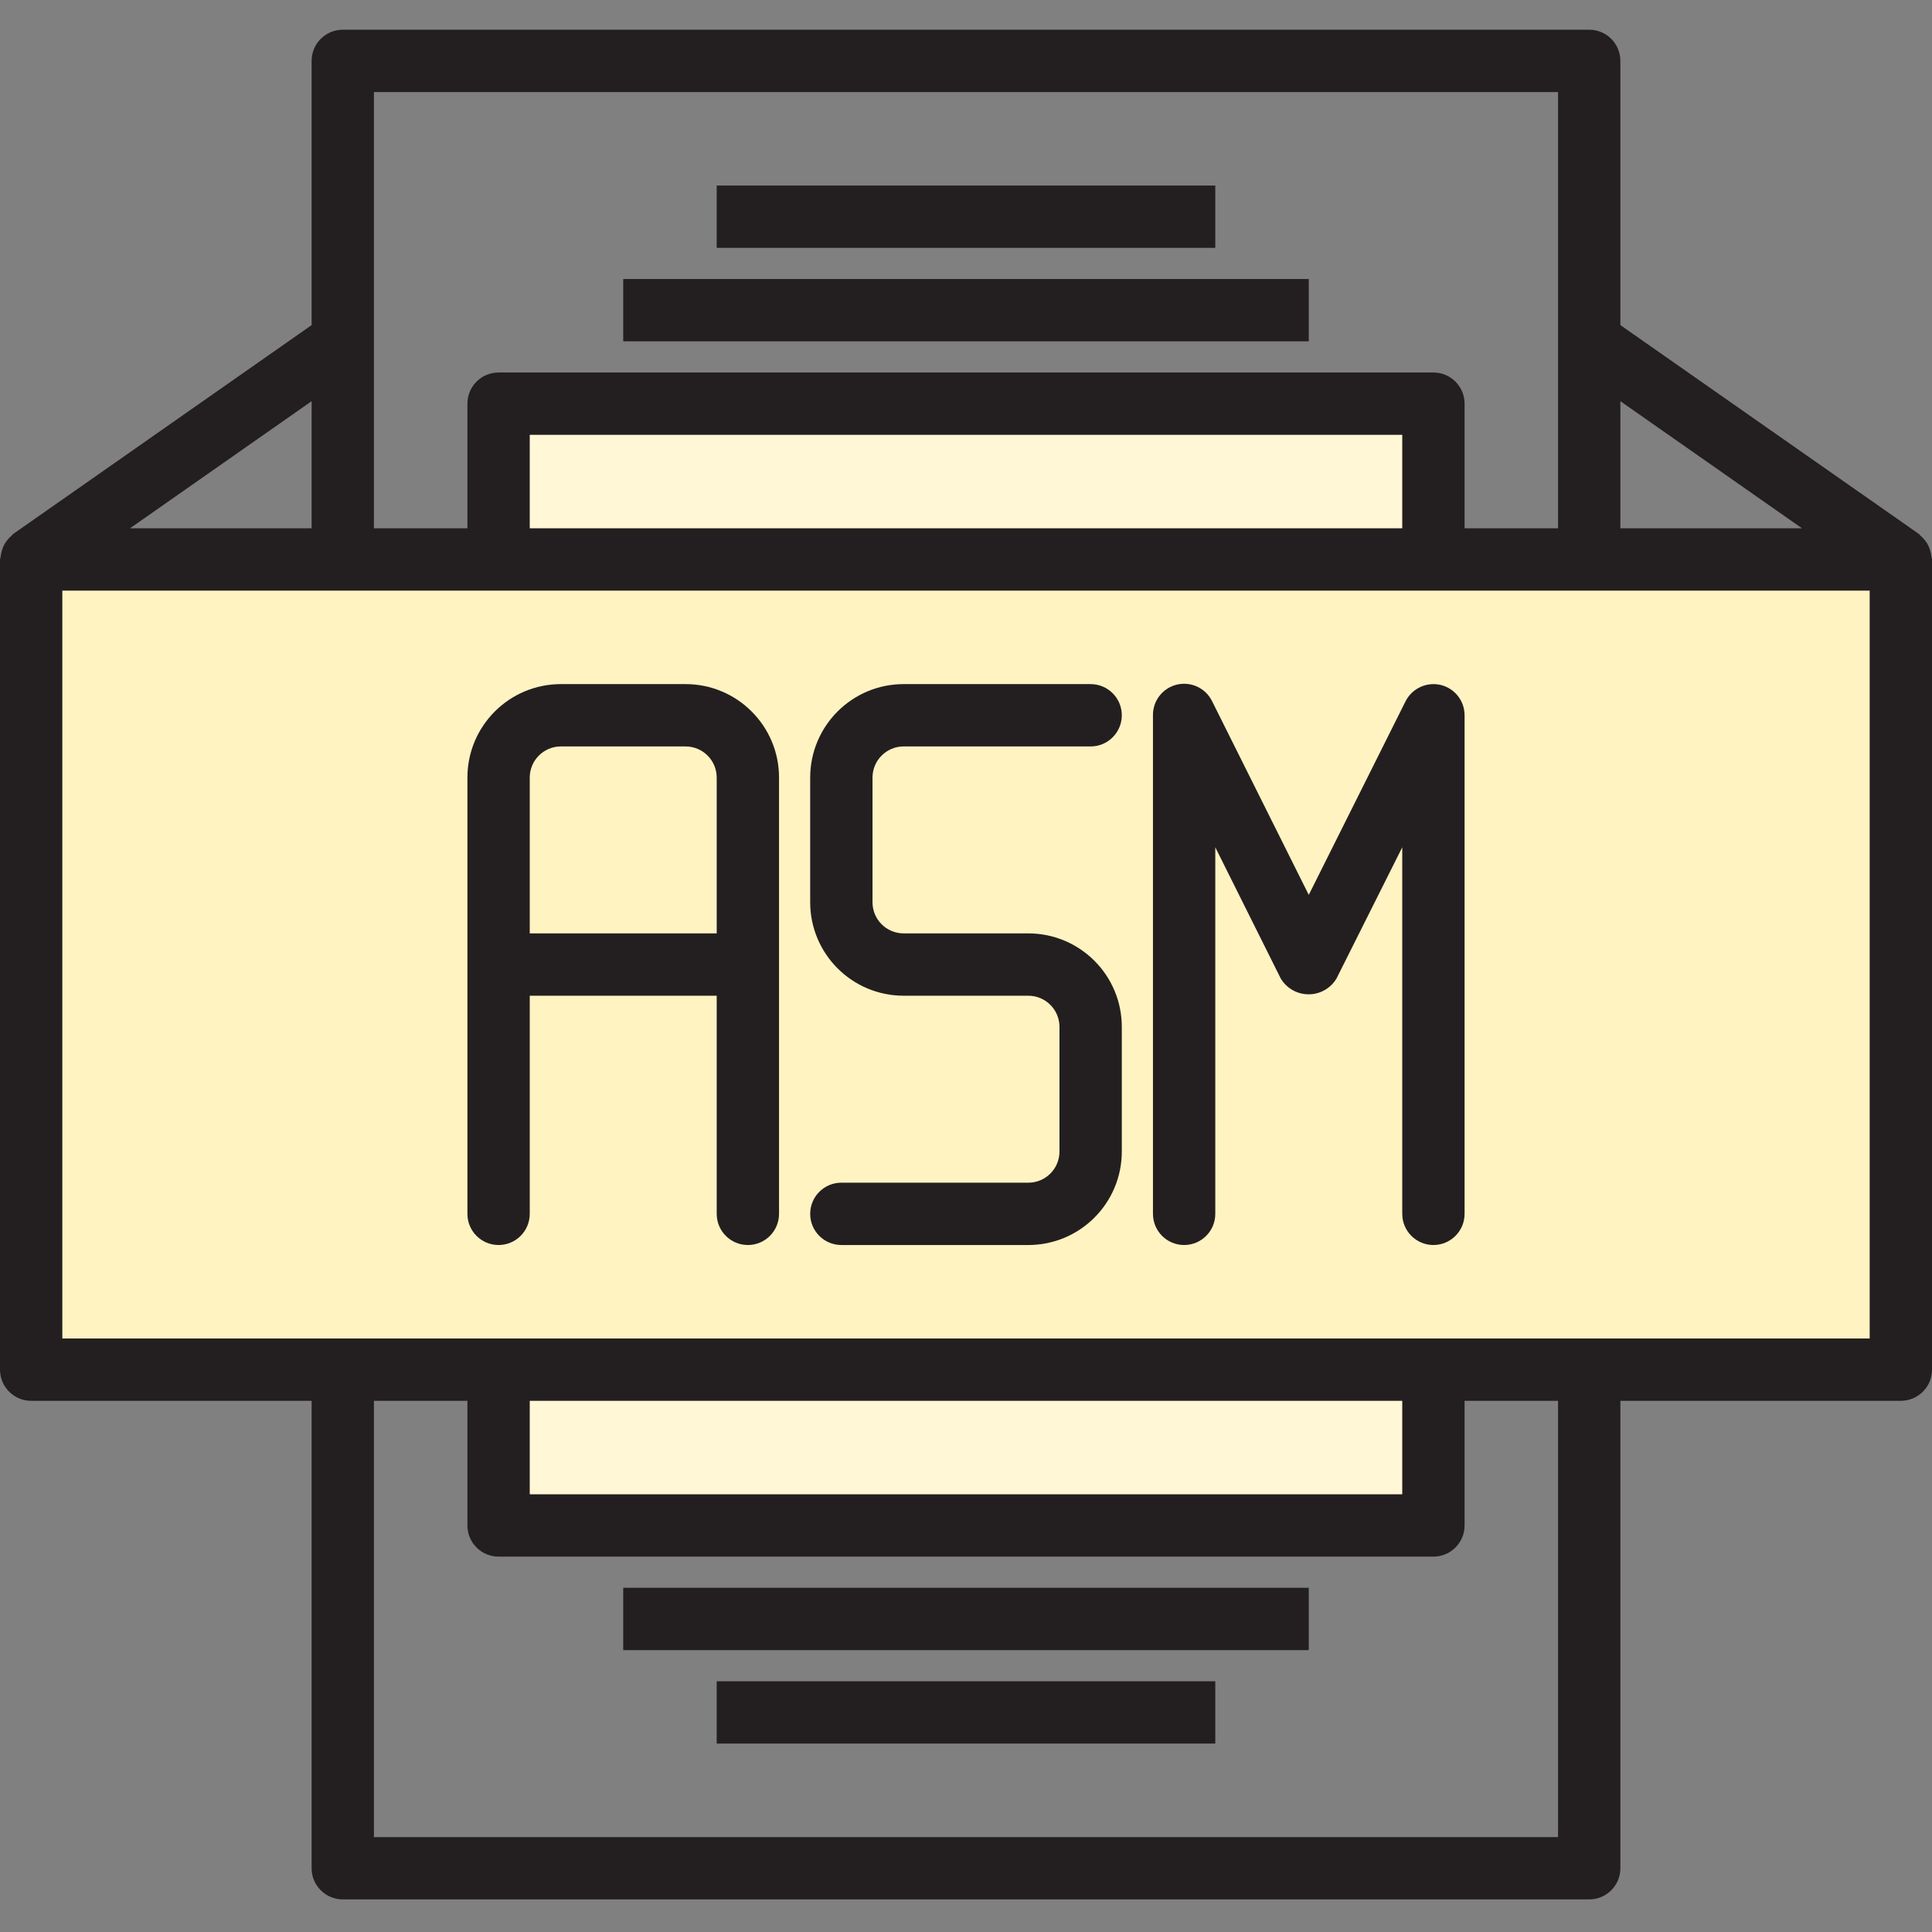 <svg xmlns="http://www.w3.org/2000/svg" height="650pt" version="1.1" viewBox="0 -10 650.001 650" width="650pt">
<rect x="0" y="-10" width="650.001" height="650" fill="#808080" stroke="none"/>
<g id="surface1">
<path d="M 482.258 178.227 L 10.484 178.227 L 10.484 450.805 L 639.516 450.805 L 639.516 178.227 Z M 251.613 314.516 L 167.742 314.516 L 167.742 251.613 C 167.742 240.035 177.129 230.645 188.711 230.645 L 230.645 230.645 C 242.223 230.645 251.613 240.035 251.613 251.613 Z M 304.031 314.516 L 345.965 314.516 C 357.547 314.516 366.934 323.906 366.934 335.484 L 366.934 377.418 C 366.934 389 357.547 398.387 345.965 398.387 C 357.547 398.387 366.934 389 366.934 377.418 L 366.934 335.484 C 366.934 323.906 357.547 314.516 345.965 314.516 L 304.031 314.516 C 292.449 314.516 283.062 305.129 283.062 293.547 L 283.062 251.613 C 283.062 240.035 292.449 230.645 304.031 230.645 C 292.449 230.645 283.062 240.035 283.062 251.613 L 283.062 293.547 C 283.062 305.129 292.449 314.516 304.031 314.516 Z M 482.258 398.387 L 482.258 230.645 L 440.32 314.516 L 398.387 230.645 L 440.32 314.516 L 482.258 230.645 Z M 482.258 398.387 " style=" stroke:none;fill-rule:nonzero;fill:rgb(100%,95.294%,76.078%);fill-opacity:1;"/>
<path d="M 230.645 230.645 L 188.711 230.645 C 177.129 230.645 167.742 240.035 167.742 251.613 L 167.742 314.516 L 251.613 314.516 L 251.613 251.613 C 251.613 240.035 242.223 230.645 230.645 230.645 Z M 230.645 230.645 " style=" stroke:none;fill-rule:nonzero;fill:rgb(100%,95.294%,76.078%);fill-opacity:1;"/>
<path d="M 167.742 450.805 L 482.258 450.805 L 482.258 503.227 L 167.742 503.227 Z M 167.742 450.805 " style=" stroke:none;fill-rule:nonzero;fill:rgb(100%,96.863%,83.922%);fill-opacity:1;"/>
<path d="M 167.742 125.805 L 482.258 125.805 L 482.258 178.227 L 167.742 178.227 Z M 167.742 125.805 " style=" stroke:none;fill-rule:nonzero;fill:rgb(100%,96.863%,83.922%);fill-opacity:1;"/>
<path d="M 209.676 83.871 L 440.32 83.871 L 440.32 104.84 L 209.676 104.84 Z M 209.676 83.871 " style=" stroke:none;fill-rule:nonzero;fill:rgb(13.725%,12.157%,12.549%);fill-opacity:1;"/>
<path d="M 241.129 52.418 L 408.871 52.418 L 408.871 73.387 L 241.129 73.387 Z M 241.129 52.418 " style=" stroke:none;fill-rule:nonzero;fill:rgb(13.725%,12.157%,12.549%);fill-opacity:1;"/>
<path d="M 209.676 524.195 L 440.32 524.195 L 440.32 545.16 L 209.676 545.16 Z M 209.676 524.195 " style=" stroke:none;fill-rule:nonzero;fill:rgb(13.725%,12.157%,12.549%);fill-opacity:1;"/>
<path d="M 241.129 555.645 L 408.871 555.645 L 408.871 576.613 L 241.129 576.613 Z M 241.129 555.645 " style=" stroke:none;fill-rule:nonzero;fill:rgb(13.725%,12.157%,12.549%);fill-opacity:1;"/>
<path d="M 649.82 177.344 C 649.758 176.633 649.613 175.93 649.402 175.25 C 649.23 174.617 648.992 174 648.699 173.414 C 648.398 172.848 648.047 172.312 647.652 171.809 C 647.215 171.238 646.715 170.719 646.164 170.258 C 645.934 170.059 645.809 169.785 645.555 169.617 L 545.16 99.375 L 545.16 10.484 C 545.16 4.695 540.465 0 534.676 0 L 115.32 0 C 109.531 0 104.84 4.695 104.84 10.484 L 104.84 99.379 L 4.477 169.617 C 4.223 169.785 4.098 170.059 3.867 170.258 C 3.316 170.719 2.816 171.242 2.379 171.809 C 1.98 172.312 1.633 172.848 1.332 173.414 C 1.035 174 0.801 174.617 0.629 175.25 C 0.414 175.93 0.273 176.633 0.211 177.348 C 0.125 177.637 0.055 177.93 0 178.227 L 0 450.805 C 0 456.598 4.695 461.289 10.484 461.289 L 104.84 461.289 L 104.84 618.547 C 104.84 624.34 109.531 629.031 115.324 629.031 L 534.68 629.031 C 540.469 629.031 545.16 624.34 545.16 618.547 L 545.16 461.289 L 639.516 461.289 C 645.309 461.289 650 456.598 650 450.805 L 650 178.227 C 649.957 177.93 649.895 177.637 649.82 177.344 Z M 606.262 167.742 L 545.16 167.742 L 545.16 124.977 Z M 524.191 20.969 L 524.191 167.742 L 492.742 167.742 L 492.742 125.805 C 492.742 120.016 488.047 115.324 482.258 115.324 L 167.742 115.324 C 161.949 115.324 157.258 120.016 157.258 125.805 L 157.258 167.742 L 125.805 167.742 L 125.805 20.969 Z M 178.227 167.742 L 178.227 136.289 L 471.773 136.289 L 471.773 167.742 Z M 104.84 167.742 L 43.738 167.742 L 104.84 124.977 Z M 524.191 608.066 L 125.805 608.066 L 125.805 461.289 L 157.258 461.289 L 157.258 503.227 C 157.258 509.016 161.949 513.711 167.742 513.711 L 482.258 513.711 C 488.047 513.711 492.742 509.016 492.742 503.227 L 492.742 461.289 L 524.191 461.289 Z M 471.773 461.289 L 471.773 492.742 L 178.227 492.742 L 178.227 461.289 Z M 629.031 440.324 L 20.969 440.324 L 20.969 188.711 L 629.031 188.711 Z M 629.031 440.324 " style=" stroke:none;fill-rule:nonzero;fill:rgb(13.725%,12.157%,12.549%);fill-opacity:1;"/>
<path d="M 230.645 220.16 L 188.711 220.16 C 171.34 220.16 157.258 234.242 157.258 251.613 L 157.258 398.387 C 157.258 404.176 161.949 408.871 167.742 408.871 C 173.531 408.871 178.227 404.176 178.227 398.387 L 178.227 325 L 241.129 325 L 241.129 398.387 C 241.129 404.176 245.82 408.871 251.613 408.871 C 257.402 408.871 262.098 404.176 262.098 398.387 L 262.098 251.613 C 262.098 234.242 248.016 220.16 230.645 220.16 Z M 178.227 304.031 L 178.227 251.613 C 178.227 245.824 182.918 241.129 188.711 241.129 L 230.645 241.129 C 236.434 241.129 241.129 245.824 241.129 251.613 L 241.129 304.031 Z M 178.227 304.031 " style=" stroke:none;fill-rule:nonzero;fill:rgb(13.725%,12.157%,12.549%);fill-opacity:1;"/>
<path d="M 304.031 241.129 L 366.934 241.129 C 372.723 241.129 377.418 236.434 377.418 230.645 C 377.418 224.855 372.723 220.16 366.934 220.16 L 304.031 220.16 C 286.66 220.16 272.578 234.242 272.578 251.613 L 272.578 293.547 C 272.578 310.918 286.66 325 304.031 325 L 345.965 325 C 351.758 325 356.449 329.695 356.449 335.484 L 356.449 377.418 C 356.449 383.211 351.758 387.902 345.965 387.902 L 283.062 387.902 C 277.273 387.902 272.578 392.598 272.578 398.387 C 272.578 404.176 277.273 408.871 283.062 408.871 L 345.965 408.871 C 363.336 408.871 377.418 394.789 377.418 377.418 L 377.418 335.484 C 377.418 318.113 363.336 304.031 345.965 304.031 L 304.031 304.031 C 298.242 304.031 293.547 299.34 293.547 293.547 L 293.547 251.613 C 293.547 245.824 298.242 241.129 304.031 241.129 Z M 304.031 241.129 " style=" stroke:none;fill-rule:nonzero;fill:rgb(13.725%,12.157%,12.549%);fill-opacity:1;"/>
<path d="M 484.668 220.434 C 479.934 219.34 475.062 221.621 472.875 225.961 L 440.32 291.074 L 407.82 225.961 C 405.301 220.75 399.027 218.57 393.816 221.09 C 390.16 222.863 387.855 226.582 387.902 230.645 L 387.902 398.387 C 387.902 404.176 392.598 408.871 398.387 408.871 C 404.176 408.871 408.871 404.176 408.871 398.387 L 408.871 275.055 L 430.887 319.203 C 433.977 324.387 440.68 326.082 445.863 322.992 C 447.422 322.062 448.723 320.762 449.652 319.203 L 471.773 275.055 L 471.773 398.387 C 471.773 404.176 476.469 408.871 482.258 408.871 C 488.047 408.871 492.742 404.176 492.742 398.387 L 492.742 230.645 C 492.746 225.781 489.402 221.555 484.668 220.434 Z M 484.668 220.434 " style=" stroke:none;fill-rule:nonzero;fill:rgb(13.725%,12.157%,12.549%);fill-opacity:1;"/>
</g>
</svg>
